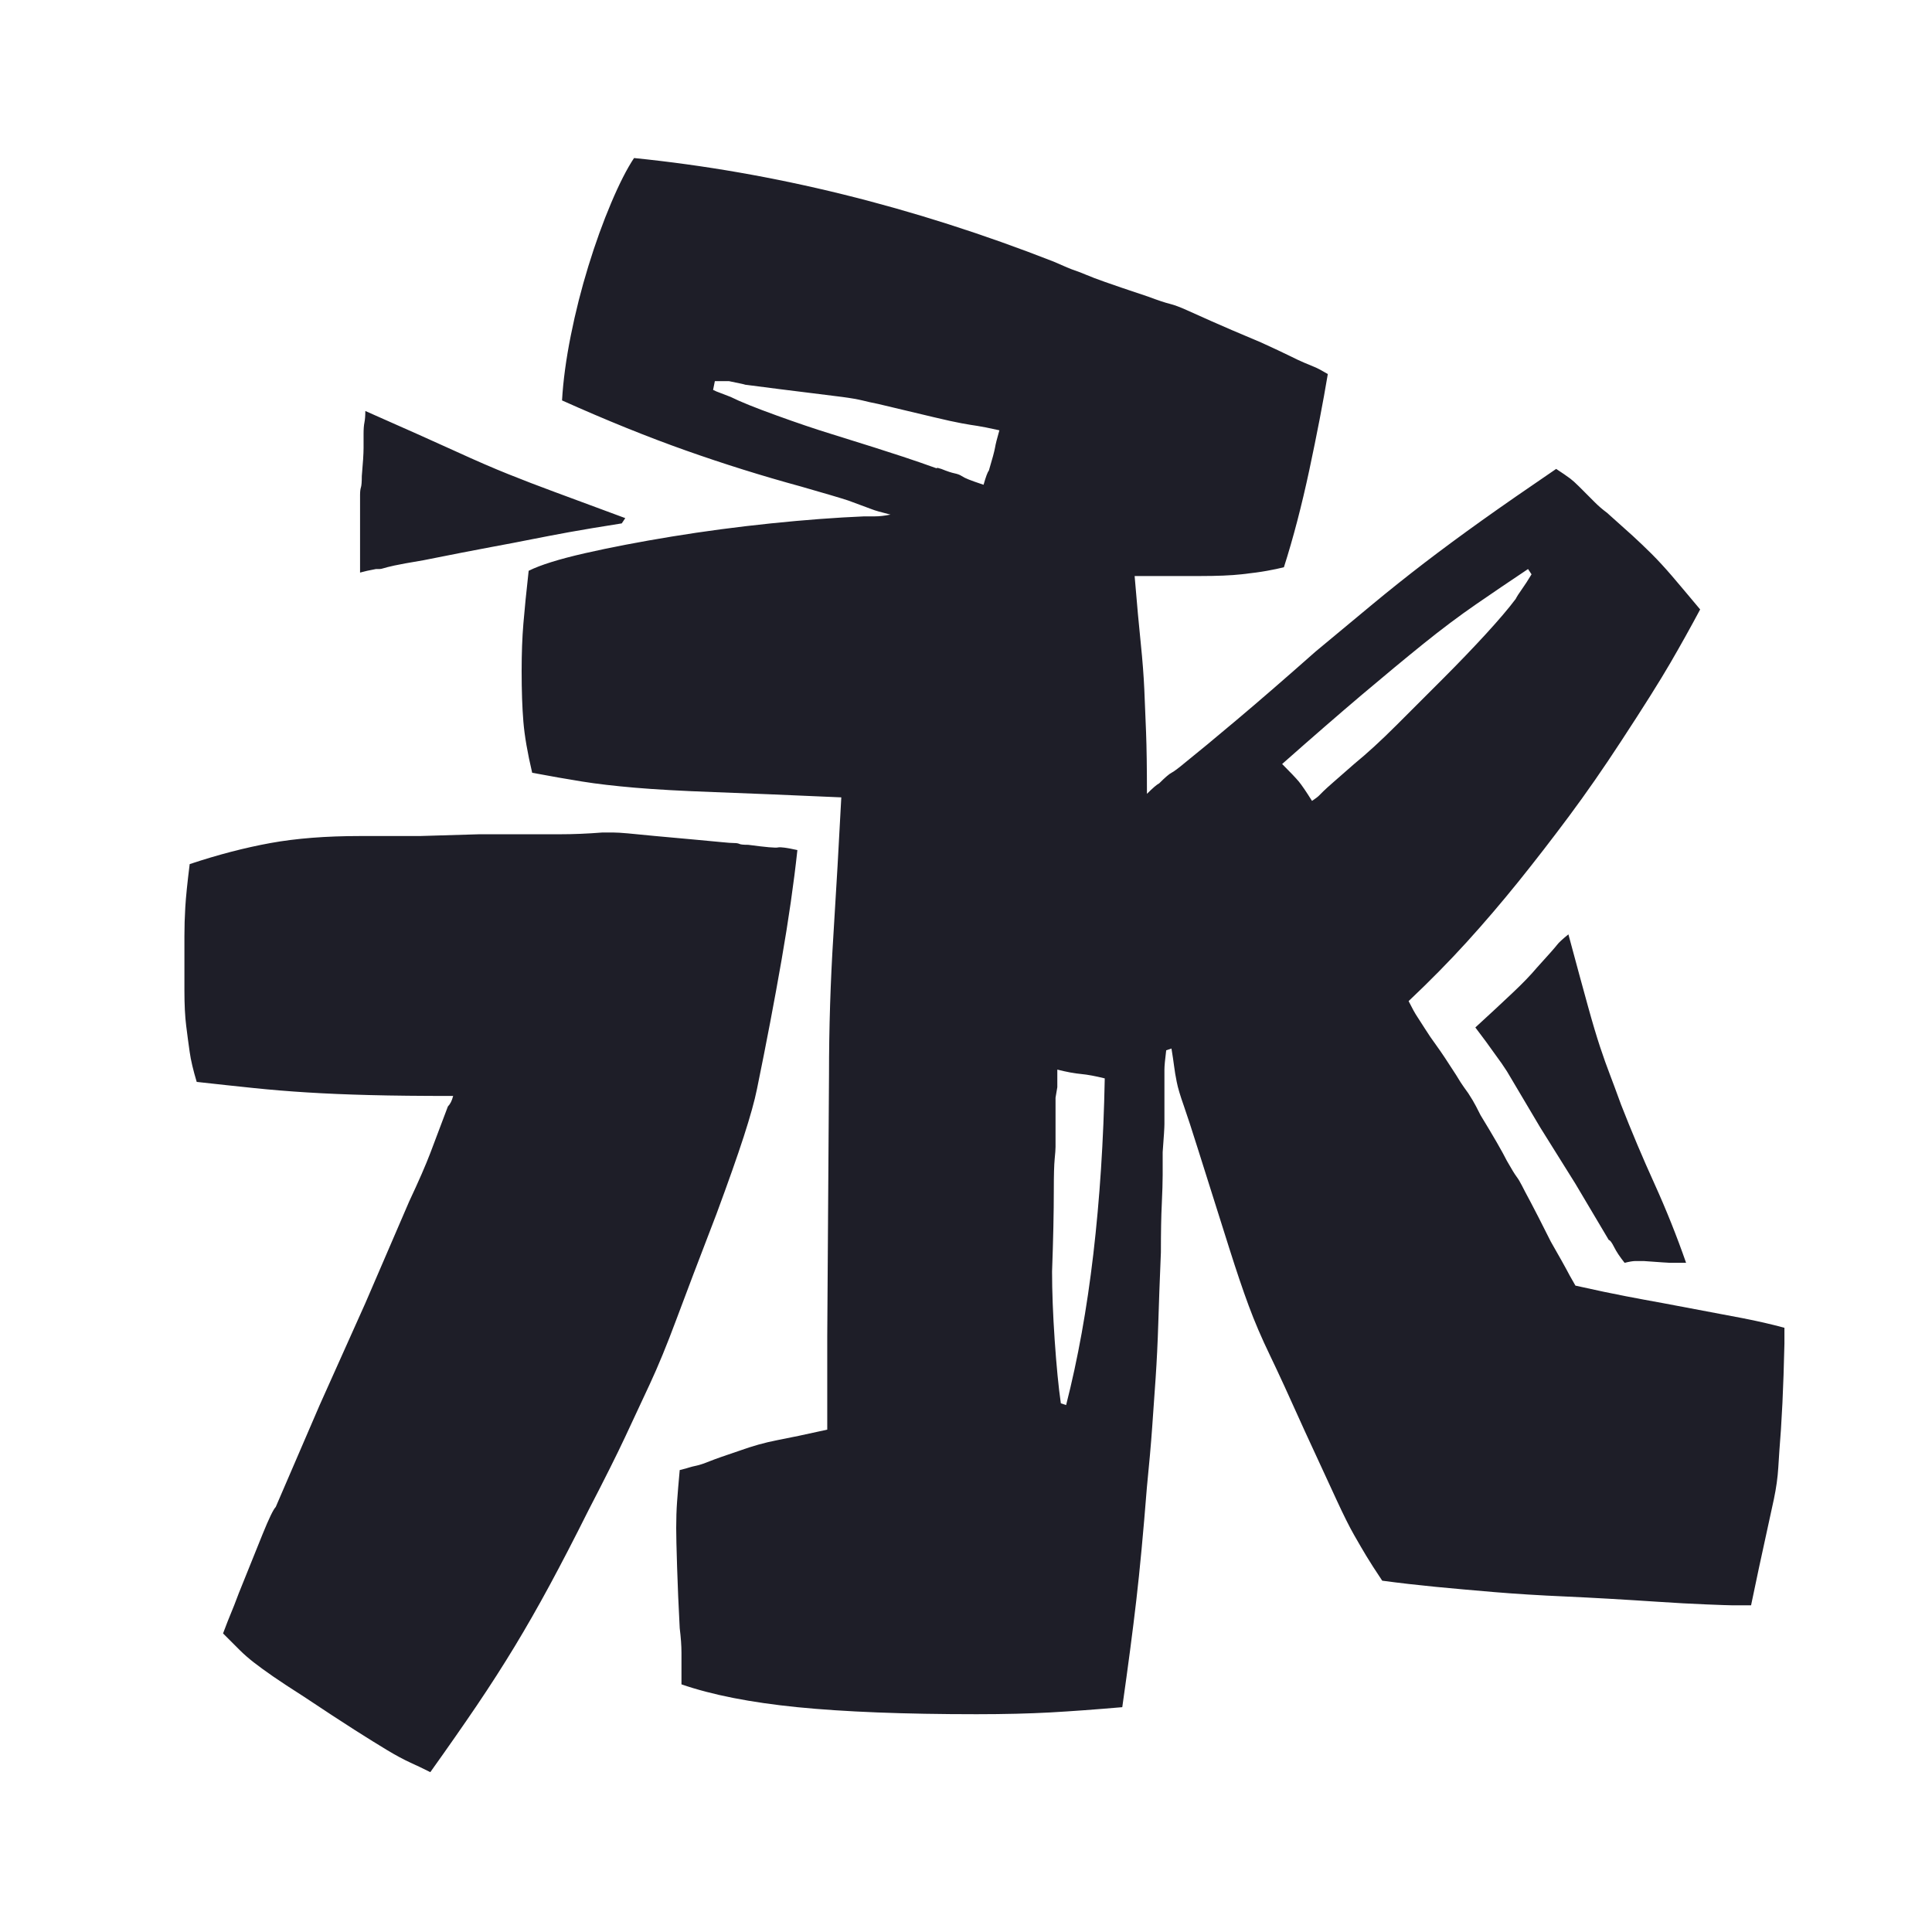 <?xml version="1.0" encoding="utf-8"?>
<!-- Generator: Adobe Illustrator 25.2.1, SVG Export Plug-In . SVG Version: 6.00 Build 0)  -->
<svg version="1.1" id="レイヤー_1" xmlns="http://www.w3.org/2000/svg" xmlns:xlink="http://www.w3.org/1999/xlink" x="0px"
	 y="0px" viewBox="0 0 110 110" style="enable-background:new 0 0 110 110;" xml:space="preserve">
<style type="text/css">
	.st0{fill:#1E1E28;}
</style>
<g>
	<g>
		<path class="st0" d="M23.3,68.399c0.533-1.133,0.933-2.05,1.2-2.75c0.266-0.7,0.6-1.583,1-2.65
			c0.133-0.133,0.233-0.333,0.3-0.6c-1.867,0-3.45-0.016-4.75-0.05c-1.3-0.033-2.484-0.083-3.55-0.15
			c-1.067-0.065-2.084-0.15-3.05-0.25c-0.967-0.1-2.05-0.216-3.25-0.35c-0.2-0.666-0.335-1.233-0.4-1.7
			c-0.067-0.466-0.134-0.966-0.2-1.5c-0.067-0.533-0.1-1.2-0.1-2s0-1.833,0-3.101
			c0-0.532,0.016-1.082,0.05-1.649c0.033-0.565,0.116-1.383,0.25-2.45c1.6-0.533,3.133-0.933,4.6-1.2
			c1.466-0.266,3.166-0.399,5.1-0.399h3.4l3.4-0.101h3.4h1.2c0.733,0,1.533-0.032,2.4-0.1
			c0.133,0,0.233,0,0.3,0c0.065,0,0.166,0,0.3,0c0.2,0,0.483,0.017,0.85,0.05
			c0.366,0.034,0.883,0.084,1.55,0.15L39.5,47.799c0.733,0.067,1.266,0.117,1.6,0.15
			c0.333,0.034,0.565,0.05,0.7,0.05c0.133,0,0.233,0.018,0.3,0.05c0.065,0.035,0.233,0.051,0.5,0.051
			c1,0.134,1.565,0.184,1.7,0.149c0.133-0.032,0.5,0.018,1.1,0.15c-0.2,1.867-0.5,3.95-0.9,6.25
			s-0.867,4.75-1.4,7.35c-0.134,0.667-0.384,1.567-0.75,2.7c-0.367,1.135-0.884,2.6-1.55,4.4
			c-1,2.6-1.767,4.617-2.3,6.05c-0.534,1.435-1.034,2.649-1.5,3.649c-0.467,1-0.935,2-1.4,3
			c-0.467,1-1.167,2.4-2.1,4.2c-0.8,1.601-1.534,3.018-2.2,4.25c-0.667,1.234-1.334,2.4-2,3.5
			c-0.667,1.101-1.384,2.216-2.15,3.351C26.383,98.232,25.5,99.499,24.5,100.899
			c-0.4-0.2-0.784-0.385-1.15-0.55c-0.367-0.168-0.8-0.4-1.3-0.7s-1.117-0.685-1.85-1.15
			c-0.734-0.467-1.7-1.1-2.9-1.899c-0.734-0.468-1.317-0.851-1.75-1.15
			c-0.434-0.3-0.8-0.567-1.1-0.8c-0.3-0.234-0.567-0.468-0.8-0.7
			c-0.234-0.234-0.55-0.55-0.95-0.95c0.2-0.532,0.35-0.915,0.45-1.149c0.1-0.233,0.25-0.616,0.45-1.15
			c0.533-1.333,0.983-2.45,1.35-3.35c0.365-0.9,0.615-1.416,0.75-1.551l2.5-5.8l2.6-5.8L23.3,68.399z
			 M20.5,30.699c0-0.865,0-1.466,0-1.8c0-0.333,0-0.565,0-0.7c0-0.2,0.016-0.35,0.05-0.45
			c0.033-0.1,0.05-0.315,0.05-0.649c0.065-0.733,0.1-1.266,0.1-1.601c0-0.333,0-0.6,0-0.8
			c0-0.266,0.016-0.482,0.05-0.65c0.033-0.165,0.05-0.383,0.05-0.649c2.266,1,3.983,1.767,5.15,2.3
			c1.165,0.534,2.166,0.967,3,1.3c0.833,0.335,1.7,0.667,2.6,1c0.9,0.335,2.25,0.835,4.05,1.5l-0.2,0.3
			c-1.267,0.2-2.267,0.367-3,0.5c-0.734,0.135-1.434,0.268-2.1,0.4c-0.667,0.135-1.45,0.284-2.35,0.45
			c-0.9,0.167-2.185,0.417-3.85,0.75c-0.8,0.134-1.35,0.234-1.65,0.3c-0.3,0.067-0.5,0.117-0.6,0.15
			c-0.1,0.034-0.185,0.05-0.25,0.05h-0.2l-0.5,0.1L20.5,32.6V30.699z M47.45,53.249
			c0.166-2.633,0.315-5.25,0.45-7.85c-3-0.133-5.417-0.233-7.25-0.3c-1.835-0.066-3.334-0.15-4.5-0.25
			c-1.167-0.101-2.167-0.216-3-0.351c-0.835-0.133-1.784-0.3-2.85-0.5c-0.267-1.133-0.434-2.1-0.5-2.899
			c-0.067-0.801-0.1-1.766-0.1-2.9c0-1,0.033-1.9,0.1-2.7c0.066-0.8,0.166-1.8,0.3-3
			c0.665-0.333,1.733-0.665,3.2-1c1.466-0.333,3.116-0.649,4.95-0.95c1.833-0.3,3.716-0.55,5.65-0.75
			c1.933-0.199,3.7-0.332,5.3-0.399c0.133,0,0.333,0,0.6,0c0.266,0,0.566-0.033,0.9-0.101
			c-0.535-0.133-0.885-0.232-1.05-0.3c-0.167-0.065-0.617-0.232-1.35-0.5c-0.4-0.133-1.3-0.399-2.7-0.8
			c-2.2-0.6-4.384-1.283-6.55-2.05c-2.167-0.766-4.517-1.716-7.05-2.851c0.065-1.133,0.233-2.365,0.5-3.699
			c0.266-1.333,0.6-2.65,1-3.95s0.833-2.5,1.3-3.601c0.466-1.1,0.9-1.949,1.3-2.55
			C44.033,9.799,52,11.767,60,14.899c0.6,0.267,1,0.435,1.2,0.5c0.2,0.067,0.415,0.149,0.649,0.25
			c0.233,0.1,0.583,0.234,1.051,0.399c0.465,0.168,1.3,0.45,2.5,0.851c0.532,0.2,0.933,0.334,1.199,0.399
			c0.266,0.067,0.583,0.185,0.95,0.351c0.366,0.167,0.851,0.384,1.45,0.649c0.6,0.268,1.533,0.668,2.8,1.2
			c0.733,0.335,1.266,0.585,1.601,0.75c0.332,0.167,0.615,0.3,0.85,0.4c0.232,0.1,0.433,0.185,0.6,0.25
			c0.166,0.067,0.416,0.2,0.75,0.399c-0.267,1.601-0.617,3.418-1.05,5.45c-0.435,2.034-0.917,3.885-1.45,5.55
			c-0.267,0.067-0.584,0.135-0.949,0.2c-0.367,0.067-0.851,0.135-1.45,0.2
			c-0.601,0.067-1.4,0.1-2.4,0.1c-0.935,0-2.167,0-3.7,0c0.133,1.601,0.25,2.885,0.351,3.851
			c0.1,0.967,0.165,1.834,0.2,2.6c0.032,0.768,0.065,1.585,0.1,2.45c0.033,0.867,0.05,2.034,0.05,3.5
			c0.333-0.333,0.565-0.533,0.7-0.6c0.333-0.333,0.565-0.533,0.7-0.601c0.133-0.065,0.399-0.266,0.8-0.6
			c0.666-0.533,1.633-1.333,2.9-2.4c1.266-1.065,2.766-2.365,4.5-3.899c1.199-1,2.282-1.9,3.25-2.7
			c0.965-0.8,1.949-1.583,2.949-2.351c1-0.766,2.083-1.565,3.25-2.399c1.166-0.833,2.583-1.815,4.25-2.95
			c0.2,0.135,0.351,0.234,0.45,0.3c0.101,0.067,0.216,0.15,0.351,0.25c0.133,0.101,0.3,0.25,0.5,0.45
			c0.199,0.2,0.5,0.5,0.899,0.9C91,28.799,91.232,28.999,91.5,29.199c0.6,0.534,1.083,0.967,1.45,1.3
			c0.365,0.335,0.732,0.685,1.1,1.05c0.366,0.367,0.75,0.785,1.15,1.25c0.399,0.468,0.933,1.101,1.6,1.9
			c-0.534,1-1.1,2.018-1.7,3.05c-0.6,1.034-1.534,2.518-2.8,4.45c-1,1.534-1.984,2.95-2.95,4.25
			c-0.967,1.3-1.934,2.55-2.899,3.75C85.482,51.399,84.5,52.549,83.5,53.649c-1,1.1-2.1,2.217-3.3,3.35
			c0.2,0.4,0.365,0.7,0.5,0.9c0.133,0.2,0.282,0.435,0.45,0.7c0.165,0.267,0.383,0.584,0.649,0.949
			c0.266,0.367,0.633,0.918,1.101,1.65c0.199,0.334,0.35,0.567,0.449,0.7c0.101,0.134,0.184,0.25,0.25,0.35
			c0.066,0.101,0.15,0.234,0.25,0.4c0.101,0.167,0.25,0.45,0.45,0.85c0.733,1.2,1.233,2.067,1.5,2.601
			c0.266,0.467,0.45,0.767,0.55,0.899c0.101,0.135,0.2,0.3,0.301,0.5c0.1,0.2,0.266,0.518,0.5,0.95
			c0.232,0.435,0.615,1.185,1.149,2.25c0.533,0.935,0.833,1.467,0.9,1.6c0.065,0.135,0.232,0.435,0.5,0.9
			c1.2,0.268,2.149,0.467,2.85,0.6c0.7,0.135,1.416,0.268,2.15,0.4c2.133,0.4,3.633,0.685,4.5,0.85
			c0.865,0.168,1.665,0.351,2.399,0.551v0.899c0,0.135-0.017,0.734-0.05,1.8
			c-0.034,1.067-0.084,2.101-0.149,3.101c-0.067,0.867-0.117,1.584-0.15,2.149c-0.034,0.567-0.117,1.168-0.25,1.801
			c-0.135,0.634-0.3,1.399-0.5,2.3c-0.2,0.899-0.467,2.149-0.8,3.75h-1.101
			c-0.134,0-0.617-0.016-1.449-0.05c-0.835-0.033-1.75-0.083-2.75-0.15c-2-0.133-3.75-0.232-5.25-0.3
			c-1.5-0.065-2.851-0.15-4.051-0.25c-1.199-0.101-2.316-0.2-3.35-0.3c-1.034-0.101-2.05-0.216-3.05-0.351
			c-0.4-0.6-0.7-1.065-0.9-1.399c-0.2-0.333-0.435-0.733-0.7-1.2c-0.267-0.466-0.6-1.133-1-2
			c-0.399-0.866-1-2.166-1.8-3.9c-0.867-1.933-1.534-3.383-2-4.35c-0.467-0.966-0.867-1.9-1.2-2.8
			c-0.334-0.9-0.699-1.983-1.1-3.25c-0.4-1.266-1-3.166-1.8-5.7c-0.335-1.065-0.601-1.883-0.8-2.45
			c-0.2-0.565-0.335-1.016-0.4-1.35c-0.067-0.333-0.117-0.633-0.15-0.9c-0.034-0.266-0.084-0.6-0.149-1
			l-0.3,0.1c-0.067,0.535-0.101,0.9-0.101,1.101s0,0.467,0,0.8v1.3c0,0.468,0,0.8,0,1
			s-0.034,0.734-0.1,1.601c0,0.066,0,0.199,0,0.399s0,0.5,0,0.9c0,0.399-0.018,0.95-0.05,1.649
			c-0.035,0.7-0.051,1.617-0.051,2.75c-0.066,1.601-0.117,2.95-0.149,4.051
			c-0.034,1.1-0.085,2.134-0.15,3.1c-0.067,0.967-0.134,1.917-0.2,2.85
			c-0.066,0.935-0.167,2.067-0.3,3.4c-0.2,2.534-0.399,4.667-0.6,6.4
			c-0.2,1.734-0.468,3.766-0.8,6.1C62.365,97.332,61,97.432,59.8,97.499
			c-1.2,0.065-2.6,0.101-4.2,0.101c-4.134,0-7.535-0.135-10.2-0.4c-2.667-0.268-4.867-0.7-6.6-1.3
			c0-0.734,0-1.335,0-1.8c0-0.4-0.034-0.867-0.1-1.4c-0.067-1.266-0.117-2.433-0.15-3.5
			C38.516,88.134,38.5,87.399,38.5,86.999c0-0.532,0.016-1.032,0.05-1.5c0.033-0.466,0.083-1.065,0.15-1.8
			c0.266-0.065,0.45-0.115,0.55-0.15c0.1-0.032,0.233-0.065,0.4-0.1c0.166-0.033,0.415-0.115,0.75-0.25
			c0.333-0.133,0.9-0.333,1.7-0.6c0.733-0.266,1.45-0.466,2.15-0.601c0.7-0.133,1.65-0.333,2.85-0.6
			v-5.3l0.1-14.9C47.2,58.533,47.283,55.884,47.45,53.249z M40.6,22.199
			c0.133,0.067,0.25,0.117,0.35,0.15c0.1,0.034,0.315,0.117,0.65,0.25c0.533,0.267,1.4,0.617,2.6,1.05
			c1.2,0.435,2.232,0.784,3.1,1.05c1.933,0.6,3.3,1.034,4.1,1.3c0.8,0.268,1.333,0.45,1.6,0.55
			c0.266,0.101,0.383,0.135,0.35,0.101c-0.035-0.033,0.05-0.016,0.25,0.05c0.333,0.135,0.583,0.217,0.75,0.25
			c0.166,0.034,0.3,0.084,0.4,0.15s0.233,0.134,0.4,0.199c0.166,0.067,0.45,0.168,0.85,0.301
			c0.133-0.466,0.232-0.733,0.3-0.801c0.2-0.665,0.315-1.1,0.351-1.3c0.032-0.2,0.115-0.532,0.25-1
			c-0.601-0.133-1.018-0.216-1.25-0.25c-0.234-0.032-0.534-0.083-0.9-0.149
			c-0.367-0.066-0.9-0.184-1.6-0.351c-0.7-0.165-1.75-0.415-3.15-0.75c-0.335-0.065-0.634-0.133-0.9-0.2
			c-0.267-0.065-0.65-0.133-1.15-0.199s-1.167-0.15-2-0.25c-0.835-0.101-2.018-0.25-3.55-0.45
			c0.066,0-0.234-0.065-0.9-0.2h-0.8L40.6,22.199z M60.7,79.999c0.665-2.6,1.183-5.466,1.55-8.6
			c0.365-3.133,0.583-6.466,0.65-10c-0.535-0.133-0.984-0.216-1.351-0.25c-0.367-0.033-0.817-0.116-1.35-0.25v1
			l-0.101,0.6v1.8c0,0.335,0,0.567,0,0.7c0,0.067,0,0.167,0,0.3c0,0.135-0.017,0.367-0.05,0.7
			C60.016,66.334,60,66.899,60,67.699c0,1.334-0.034,2.9-0.1,4.7c0,1.134,0.05,2.435,0.149,3.899
			c0.101,1.468,0.216,2.668,0.351,3.601L60.7,79.999z M87,32.399c-1,0.667-1.984,1.334-2.95,2
			c-0.967,0.667-1.967,1.417-3,2.25c-1.034,0.834-2.2,1.8-3.5,2.899C76.25,40.649,74.732,41.967,73,43.499
			c0.466,0.468,0.783,0.8,0.95,1c0.165,0.2,0.415,0.567,0.75,1.101c0.2-0.133,0.333-0.233,0.399-0.301
			c0.066-0.065,0.15-0.149,0.25-0.25c0.101-0.1,0.283-0.266,0.551-0.5c0.266-0.232,0.665-0.582,1.199-1.05
			c0.733-0.6,1.533-1.333,2.4-2.2c0.865-0.865,1.75-1.75,2.65-2.649c0.899-0.9,1.715-1.75,2.449-2.55
			c0.733-0.801,1.301-1.466,1.7-2c0.065-0.133,0.183-0.316,0.351-0.551c0.165-0.232,0.35-0.516,0.55-0.85
			L87,32.399z M85.8,60.999c-0.134-0.2-0.234-0.35-0.3-0.45c-0.067-0.1-0.367-0.516-0.9-1.25L84,58.499
			c0.8-0.732,1.5-1.383,2.1-1.95c0.601-0.565,1.066-1.05,1.4-1.449c0.666-0.733,1.05-1.166,1.15-1.301
			c0.1-0.133,0.315-0.332,0.649-0.6c0.466,1.734,0.833,3.084,1.101,4.05c0.266,0.968,0.5,1.75,0.699,2.351
			c0.2,0.6,0.383,1.117,0.551,1.55c0.165,0.435,0.383,1.017,0.649,1.75c0.601,1.534,1.233,3.034,1.9,4.5
			c0.665,1.467,1.266,2.967,1.8,4.5c-0.534,0-0.834,0-0.9,0s-0.566-0.033-1.5-0.101c-0.134,0-0.3,0-0.5,0
			c-0.134,0-0.334,0.035-0.6,0.101c-0.268-0.333-0.467-0.633-0.6-0.9c-0.135-0.266-0.234-0.399-0.301-0.399
			l-1.899-3.2l-2-3.2L85.8,60.999z"/>
	</g>
</g>
</svg>
